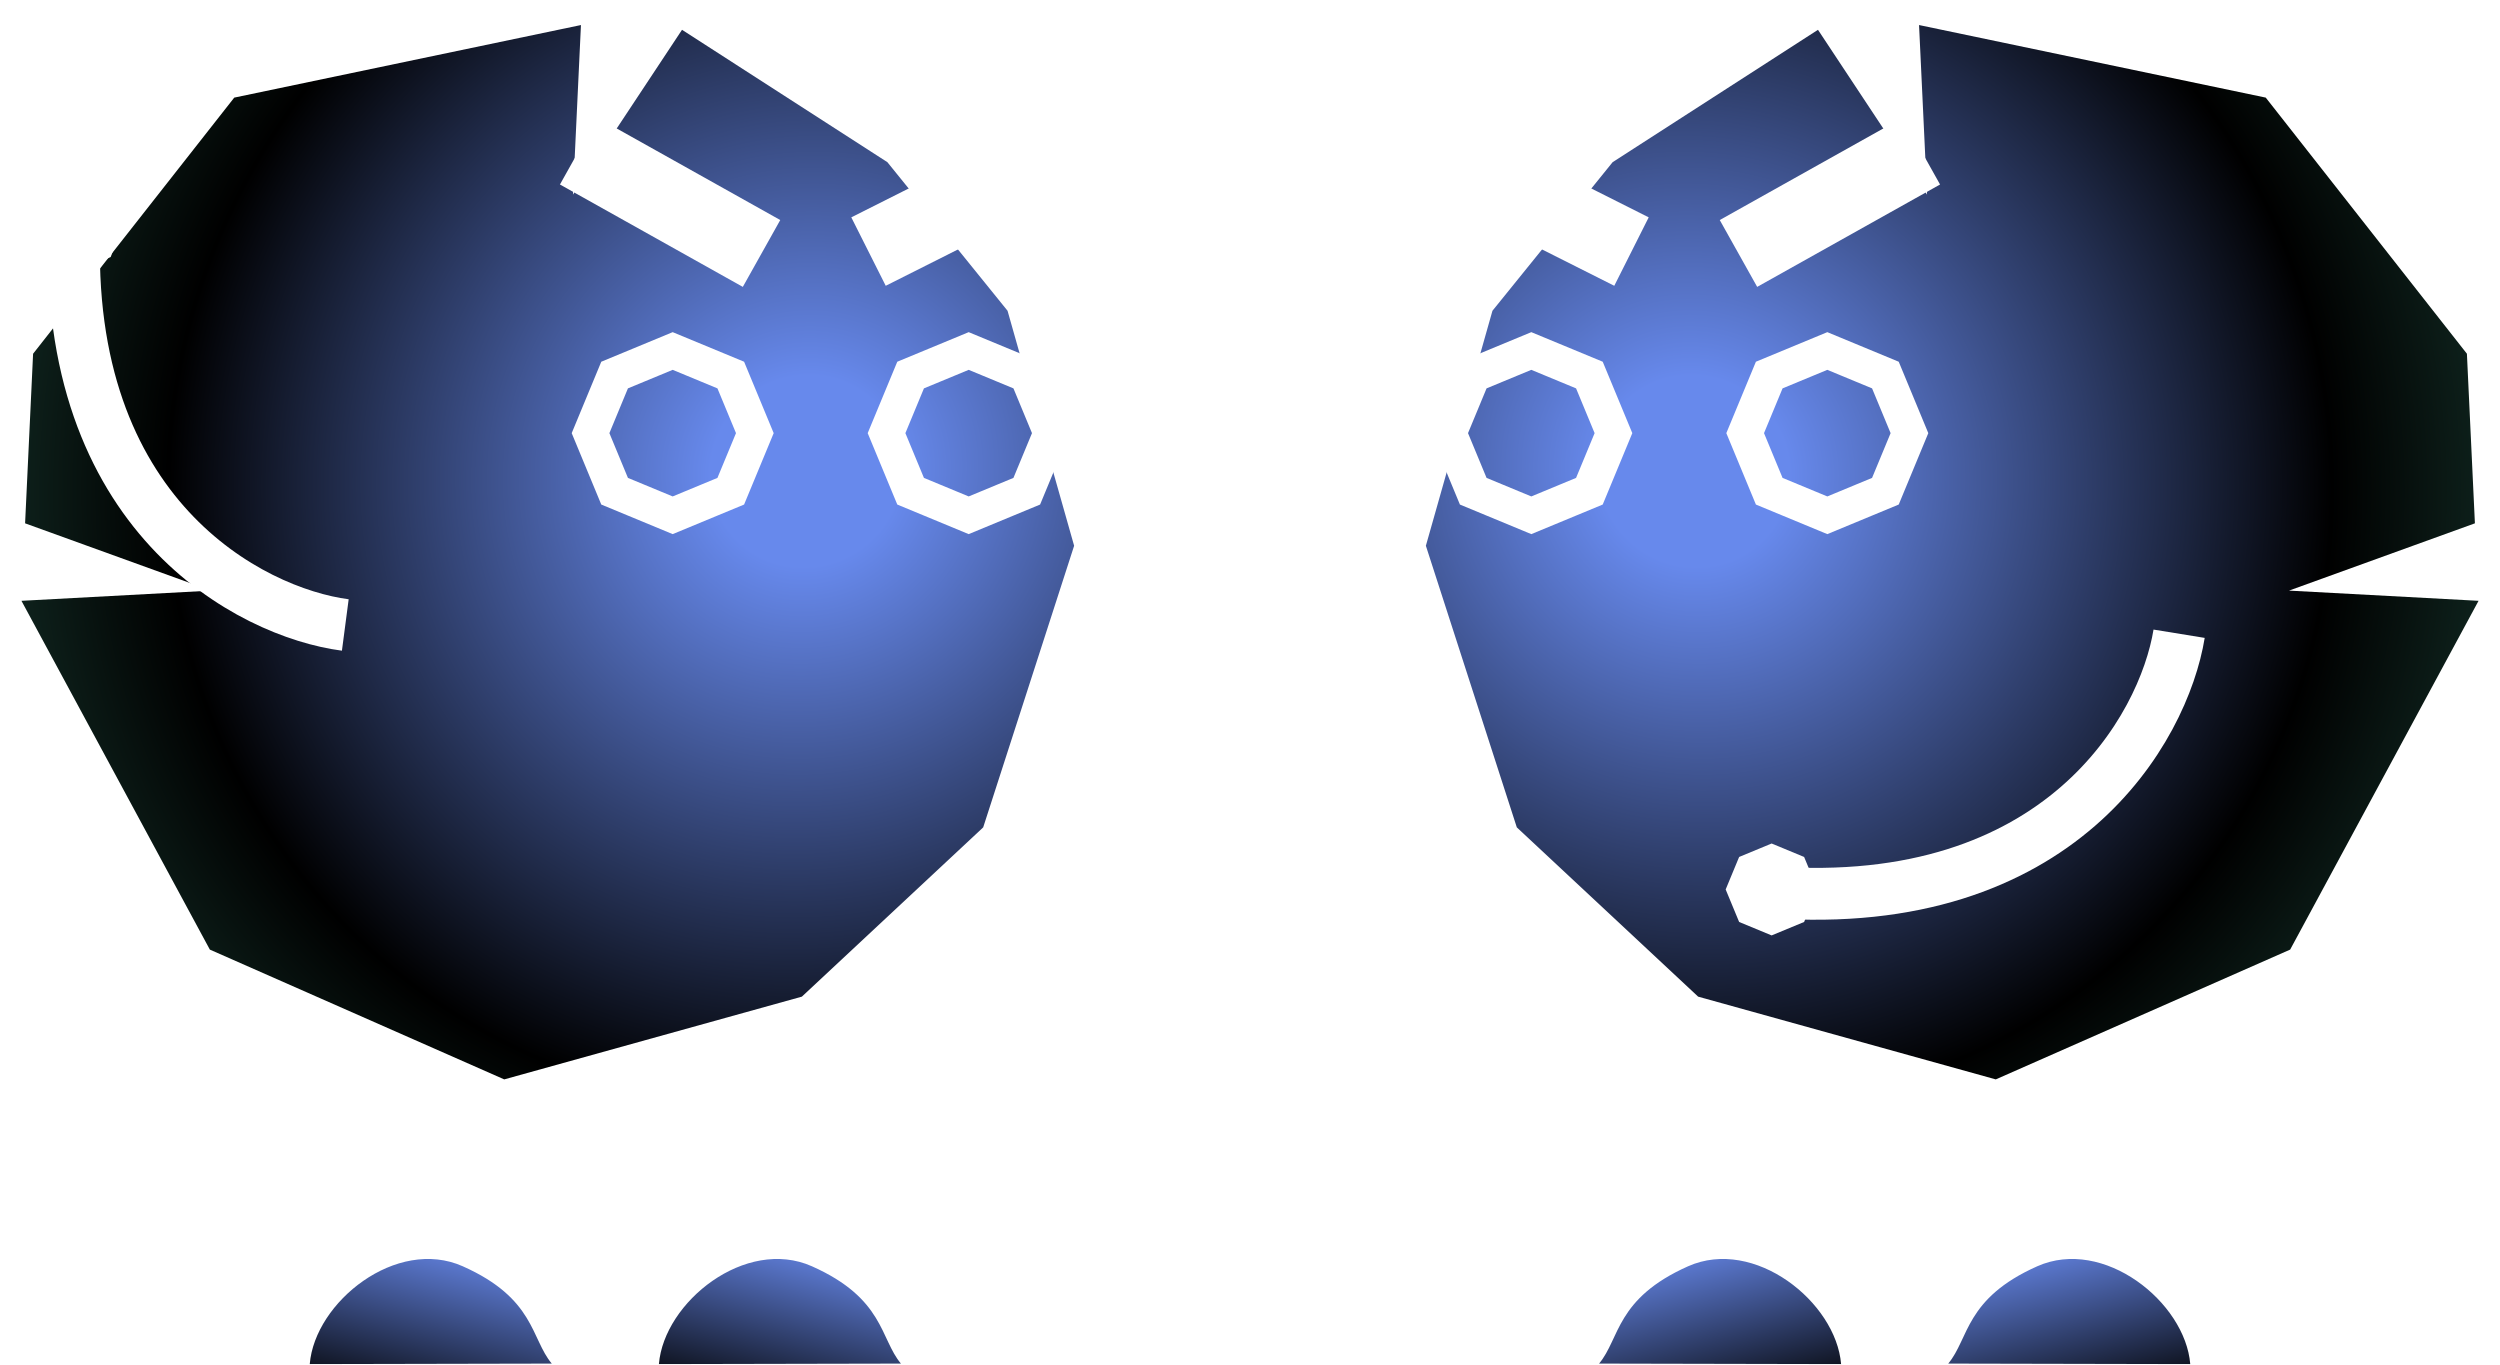 <svg width="513" height="280" viewBox="0 0 513 280" fill="none" xmlns="http://www.w3.org/2000/svg">
<path d="M342.721 145.703C323.434 149.858 280.451 143.959 262.826 87.12" stroke="white" stroke-width="10.64"/>
<path d="M261.49 76.359L268.158 79.121L270.921 85.79L268.158 92.459L261.49 95.221L254.821 92.459L252.059 85.79L254.821 79.121L261.49 76.359Z" fill="white"/>
<path d="M379.963 194.364C345.545 200.199 292.571 223.232 356.025 268.679" stroke="white" stroke-width="15.721"/>
<path d="M444.629 194.721C410.21 200.557 357.237 223.59 420.691 269.036" stroke="white" stroke-width="15.721"/>
<g filter="url(#filter0_n_133_258)">
<path d="M311.249 169.773L292.589 111.99L306.251 63.77L330.912 33.277L373.05 6.116L395.43 39.935L393.79 5.139L464.932 20.03L506.21 72.589L507.851 107.385L469.702 121.193L508.6 123.286L469.941 194.856L409.532 221.492L348.453 204.509L311.249 169.773Z" fill="url(#paint0_radial_133_258)"/>
</g>
<path d="M296.362 32.295L334.781 51.622" stroke="white" stroke-width="15.721"/>
<path d="M394.258 31L356.733 52.01" stroke="white" stroke-width="15.721"/>
<path d="M326.144 76.961L331.082 88.88L326.144 100.798L314.227 105.736L302.308 100.798L297.37 88.88L302.308 76.961L314.227 72.024L326.144 76.961Z" stroke="white" stroke-width="7.146"/>
<path d="M386.883 76.961L391.82 88.88L386.883 100.798L374.965 105.736L363.046 100.798L358.109 88.88L363.046 76.961L374.965 72.024L386.883 76.961Z" stroke="white" stroke-width="7.146"/>
<g filter="url(#filter1_n_133_258)">
<path d="M377.792 279.914L328.13 279.809C332.428 274.697 331.544 266.445 346.394 259.84C359.983 253.794 376.747 267.168 377.792 279.914Z" fill="url(#paint1_linear_133_258)"/>
</g>
<g filter="url(#filter2_n_133_258)">
<path d="M449.44 279.914L399.778 279.809C404.076 274.697 403.193 266.445 418.042 259.84C431.631 253.794 448.395 267.168 449.44 279.914Z" fill="url(#paint2_linear_133_258)"/>
</g>
<path d="M447.154 130.042C443.989 149.517 422.821 187.387 363.469 183.071" stroke="white" stroke-width="10.64"/>
<path d="M363.538 173.086L370.206 175.848L372.969 182.517L370.206 189.186L363.538 191.948L356.869 189.186L354.107 182.517L356.869 175.848L363.538 173.086Z" fill="white"/>
<path d="M170.279 145.703C189.566 149.858 232.549 143.959 250.174 87.12" stroke="white" stroke-width="10.64"/>
<path d="M251.51 76.359L244.842 79.121L242.079 85.79L244.842 92.459L251.51 95.221L258.179 92.459L260.941 85.79L258.179 79.121L251.51 76.359Z" fill="white"/>
<path d="M133.037 194.364C167.455 200.199 220.429 223.232 156.975 268.679" stroke="white" stroke-width="15.721"/>
<path d="M68.371 194.721C102.79 200.557 155.763 223.59 92.309 269.036" stroke="white" stroke-width="15.721"/>
<g filter="url(#filter3_n_133_258)">
<path d="M201.751 169.773L220.411 111.99L206.749 63.77L182.089 33.277L139.95 6.116L117.57 39.935L119.21 5.139L48.068 20.03L6.79 72.589L5.149 107.385L43.298 121.193L4.4 123.286L43.059 194.856L103.468 221.492L164.547 204.509L201.751 169.773Z" fill="url(#paint3_radial_133_258)"/>
</g>
<path d="M216.638 32.295L178.219 51.622" stroke="white" stroke-width="15.721"/>
<path d="M118.742 31L156.267 52.01" stroke="white" stroke-width="15.721"/>
<path d="M186.856 76.961L181.918 88.88L186.856 100.798L198.774 105.736L210.693 100.798L215.63 88.88L210.693 76.961L198.774 72.024L186.856 76.961Z" stroke="white" stroke-width="7.146"/>
<path d="M126.117 76.961L121.18 88.88L126.117 100.798L138.035 105.736L149.954 100.798L154.892 88.88L149.954 76.961L138.035 72.024L126.117 76.961Z" stroke="white" stroke-width="7.146"/>
<g filter="url(#filter4_n_133_258)">
<path d="M135.208 279.914L184.87 279.809C180.572 274.697 181.456 266.445 166.607 259.84C153.017 253.794 136.253 267.168 135.208 279.914Z" fill="url(#paint4_linear_133_258)"/>
</g>
<g filter="url(#filter5_n_133_258)">
<path d="M63.56 279.914L113.222 279.809C108.924 274.697 109.808 266.445 94.959 259.84C81.369 253.794 64.605 267.168 63.56 279.914Z" fill="url(#paint5_linear_133_258)"/>
</g>
<path d="M70.855 128.246C51.292 125.679 12.791 105.68 15.289 46.223" stroke="white" stroke-width="10.64"/>
<path d="M25.271 45.987L22.714 52.737L16.133 55.702L9.383 53.145L6.418 46.564L8.975 39.814L15.556 36.849L22.306 39.406L25.271 45.987Z" fill="white"/>
<defs>
<filter id="filter0_n_133_258" x="292.589" y="5.138" width="216.011" height="216.353" filterUnits="userSpaceOnUse" color-interpolation-filters="sRGB">
<feFlood flood-opacity="0" result="BackgroundImageFix"/>
<feBlend mode="normal" in="SourceGraphic" in2="BackgroundImageFix" result="shape"/>
<feTurbulence type="fractalNoise" baseFrequency="0.542 0.542" stitchTiles="stitch" numOctaves="3" result="noise" seed="8746" />
<feColorMatrix in="noise" type="luminanceToAlpha" result="alphaNoise" />
<feComponentTransfer in="alphaNoise" result="coloredNoise1">
<feFuncA type="discrete" tableValues="1 1 1 1 1 1 1 1 1 1 1 1 1 1 1 1 1 1 1 1 1 1 1 1 1 1 1 1 1 1 1 1 1 1 1 1 1 1 1 1 1 1 1 1 1 1 1 1 1 1 1 0 0 0 0 0 0 0 0 0 0 0 0 0 0 0 0 0 0 0 0 0 0 0 0 0 0 0 0 0 0 0 0 0 0 0 0 0 0 0 0 0 0 0 0 0 0 0 0 0 "/>
</feComponentTransfer>
<feComposite operator="in" in2="shape" in="coloredNoise1" result="noise1Clipped" />
<feFlood flood-color="rgba(103, 137, 236, 0.25)" result="color1Flood" />
<feComposite operator="in" in2="noise1Clipped" in="color1Flood" result="color1" />
<feMerge result="effect1_noise_133_258">
<feMergeNode in="shape" />
<feMergeNode in="color1" />
</feMerge>
</filter>
<filter id="filter1_n_133_258" x="328.13" y="258.342" width="49.663" height="21.572" filterUnits="userSpaceOnUse" color-interpolation-filters="sRGB">
<feFlood flood-opacity="0" result="BackgroundImageFix"/>
<feBlend mode="normal" in="SourceGraphic" in2="BackgroundImageFix" result="shape"/>
<feTurbulence type="fractalNoise" baseFrequency="0.565 0.565" stitchTiles="stitch" numOctaves="3" result="noise" seed="8184" />
<feColorMatrix in="noise" type="luminanceToAlpha" result="alphaNoise" />
<feComponentTransfer in="alphaNoise" result="coloredNoise1">
<feFuncA type="discrete" tableValues="1 1 1 1 1 1 1 1 1 1 1 1 1 1 1 1 1 1 1 1 1 1 1 1 1 1 1 1 1 1 1 1 1 1 1 1 1 1 1 1 1 1 1 1 1 1 1 1 1 1 1 0 0 0 0 0 0 0 0 0 0 0 0 0 0 0 0 0 0 0 0 0 0 0 0 0 0 0 0 0 0 0 0 0 0 0 0 0 0 0 0 0 0 0 0 0 0 0 0 0 "/>
</feComponentTransfer>
<feComposite operator="in" in2="shape" in="coloredNoise1" result="noise1Clipped" />
<feFlood flood-color="rgba(103, 137, 236, 0.25)" result="color1Flood" />
<feComposite operator="in" in2="noise1Clipped" in="color1Flood" result="color1" />
<feMerge result="effect1_noise_133_258">
<feMergeNode in="shape" />
<feMergeNode in="color1" />
</feMerge>
</filter>
<filter id="filter2_n_133_258" x="399.778" y="258.342" width="49.663" height="21.572" filterUnits="userSpaceOnUse" color-interpolation-filters="sRGB">
<feFlood flood-opacity="0" result="BackgroundImageFix"/>
<feBlend mode="normal" in="SourceGraphic" in2="BackgroundImageFix" result="shape"/>
<feTurbulence type="fractalNoise" baseFrequency="0.565 0.565" stitchTiles="stitch" numOctaves="3" result="noise" seed="8184" />
<feColorMatrix in="noise" type="luminanceToAlpha" result="alphaNoise" />
<feComponentTransfer in="alphaNoise" result="coloredNoise1">
<feFuncA type="discrete" tableValues="1 1 1 1 1 1 1 1 1 1 1 1 1 1 1 1 1 1 1 1 1 1 1 1 1 1 1 1 1 1 1 1 1 1 1 1 1 1 1 1 1 1 1 1 1 1 1 1 1 1 1 0 0 0 0 0 0 0 0 0 0 0 0 0 0 0 0 0 0 0 0 0 0 0 0 0 0 0 0 0 0 0 0 0 0 0 0 0 0 0 0 0 0 0 0 0 0 0 0 0 "/>
</feComponentTransfer>
<feComposite operator="in" in2="shape" in="coloredNoise1" result="noise1Clipped" />
<feFlood flood-color="rgba(103, 137, 236, 0.25)" result="color1Flood" />
<feComposite operator="in" in2="noise1Clipped" in="color1Flood" result="color1" />
<feMerge result="effect1_noise_133_258">
<feMergeNode in="shape" />
<feMergeNode in="color1" />
</feMerge>
</filter>
<filter id="filter3_n_133_258" x="4.4" y="5.138" width="216.011" height="216.353" filterUnits="userSpaceOnUse" color-interpolation-filters="sRGB">
<feFlood flood-opacity="0" result="BackgroundImageFix"/>
<feBlend mode="normal" in="SourceGraphic" in2="BackgroundImageFix" result="shape"/>
<feTurbulence type="fractalNoise" baseFrequency="0.542 0.542" stitchTiles="stitch" numOctaves="3" result="noise" seed="8746" />
<feColorMatrix in="noise" type="luminanceToAlpha" result="alphaNoise" />
<feComponentTransfer in="alphaNoise" result="coloredNoise1">
<feFuncA type="discrete" tableValues="1 1 1 1 1 1 1 1 1 1 1 1 1 1 1 1 1 1 1 1 1 1 1 1 1 1 1 1 1 1 1 1 1 1 1 1 1 1 1 1 1 1 1 1 1 1 1 1 1 1 1 0 0 0 0 0 0 0 0 0 0 0 0 0 0 0 0 0 0 0 0 0 0 0 0 0 0 0 0 0 0 0 0 0 0 0 0 0 0 0 0 0 0 0 0 0 0 0 0 0 "/>
</feComponentTransfer>
<feComposite operator="in" in2="shape" in="coloredNoise1" result="noise1Clipped" />
<feFlood flood-color="rgba(103, 137, 236, 0.25)" result="color1Flood" />
<feComposite operator="in" in2="noise1Clipped" in="color1Flood" result="color1" />
<feMerge result="effect1_noise_133_258">
<feMergeNode in="shape" />
<feMergeNode in="color1" />
</feMerge>
</filter>
<filter id="filter4_n_133_258" x="135.208" y="258.342" width="49.663" height="21.572" filterUnits="userSpaceOnUse" color-interpolation-filters="sRGB">
<feFlood flood-opacity="0" result="BackgroundImageFix"/>
<feBlend mode="normal" in="SourceGraphic" in2="BackgroundImageFix" result="shape"/>
<feTurbulence type="fractalNoise" baseFrequency="0.565 0.565" stitchTiles="stitch" numOctaves="3" result="noise" seed="8184" />
<feColorMatrix in="noise" type="luminanceToAlpha" result="alphaNoise" />
<feComponentTransfer in="alphaNoise" result="coloredNoise1">
<feFuncA type="discrete" tableValues="1 1 1 1 1 1 1 1 1 1 1 1 1 1 1 1 1 1 1 1 1 1 1 1 1 1 1 1 1 1 1 1 1 1 1 1 1 1 1 1 1 1 1 1 1 1 1 1 1 1 1 0 0 0 0 0 0 0 0 0 0 0 0 0 0 0 0 0 0 0 0 0 0 0 0 0 0 0 0 0 0 0 0 0 0 0 0 0 0 0 0 0 0 0 0 0 0 0 0 0 "/>
</feComponentTransfer>
<feComposite operator="in" in2="shape" in="coloredNoise1" result="noise1Clipped" />
<feFlood flood-color="rgba(103, 137, 236, 0.25)" result="color1Flood" />
<feComposite operator="in" in2="noise1Clipped" in="color1Flood" result="color1" />
<feMerge result="effect1_noise_133_258">
<feMergeNode in="shape" />
<feMergeNode in="color1" />
</feMerge>
</filter>
<filter id="filter5_n_133_258" x="63.56" y="258.342" width="49.663" height="21.572" filterUnits="userSpaceOnUse" color-interpolation-filters="sRGB">
<feFlood flood-opacity="0" result="BackgroundImageFix"/>
<feBlend mode="normal" in="SourceGraphic" in2="BackgroundImageFix" result="shape"/>
<feTurbulence type="fractalNoise" baseFrequency="0.565 0.565" stitchTiles="stitch" numOctaves="3" result="noise" seed="8184" />
<feColorMatrix in="noise" type="luminanceToAlpha" result="alphaNoise" />
<feComponentTransfer in="alphaNoise" result="coloredNoise1">
<feFuncA type="discrete" tableValues="1 1 1 1 1 1 1 1 1 1 1 1 1 1 1 1 1 1 1 1 1 1 1 1 1 1 1 1 1 1 1 1 1 1 1 1 1 1 1 1 1 1 1 1 1 1 1 1 1 1 1 0 0 0 0 0 0 0 0 0 0 0 0 0 0 0 0 0 0 0 0 0 0 0 0 0 0 0 0 0 0 0 0 0 0 0 0 0 0 0 0 0 0 0 0 0 0 0 0 0 "/>
</feComponentTransfer>
<feComposite operator="in" in2="shape" in="coloredNoise1" result="noise1Clipped" />
<feFlood flood-color="rgba(103, 137, 236, 0.25)" result="color1Flood" />
<feComposite operator="in" in2="noise1Clipped" in="color1Flood" result="color1" />
<feMerge result="effect1_noise_133_258">
<feMergeNode in="shape" />
<feMergeNode in="color1" />
</feMerge>
</filter>
<radialGradient id="paint0_radial_133_258" cx="0" cy="0" r="1" gradientUnits="userSpaceOnUse" gradientTransform="translate(347.764 97.123) rotate(47.504) scale(265.011 263.038)">
<stop offset="0.074" stop-color="#6789EC"/>
<stop offset="0.496"/>
<stop offset="0.942" stop-color="#337A66"/>
</radialGradient>
<linearGradient id="paint1_linear_133_258" x1="353.006" y1="258.34" x2="360.398" y2="287.512" gradientUnits="userSpaceOnUse">
<stop stop-color="#5976CB"/>
<stop offset="1" stop-color="#080A10"/>
</linearGradient>
<linearGradient id="paint2_linear_133_258" x1="424.655" y1="258.34" x2="432.046" y2="287.512" gradientUnits="userSpaceOnUse">
<stop stop-color="#5976CB"/>
<stop offset="1" stop-color="#080A10"/>
</linearGradient>
<radialGradient id="paint3_radial_133_258" cx="0" cy="0" r="1" gradientUnits="userSpaceOnUse" gradientTransform="translate(165.236 97.123) rotate(132.496) scale(265.011 263.038)">
<stop offset="0.074" stop-color="#6789EC"/>
<stop offset="0.496"/>
<stop offset="0.942" stop-color="#337A66"/>
</radialGradient>
<linearGradient id="paint4_linear_133_258" x1="159.994" y1="258.34" x2="152.602" y2="287.512" gradientUnits="userSpaceOnUse">
<stop stop-color="#5976CB"/>
<stop offset="1" stop-color="#080A10"/>
</linearGradient>
<linearGradient id="paint5_linear_133_258" x1="88.346" y1="258.34" x2="80.954" y2="287.512" gradientUnits="userSpaceOnUse">
<stop stop-color="#5976CB"/>
<stop offset="1" stop-color="#080A10"/>
</linearGradient>
</defs>
</svg>
